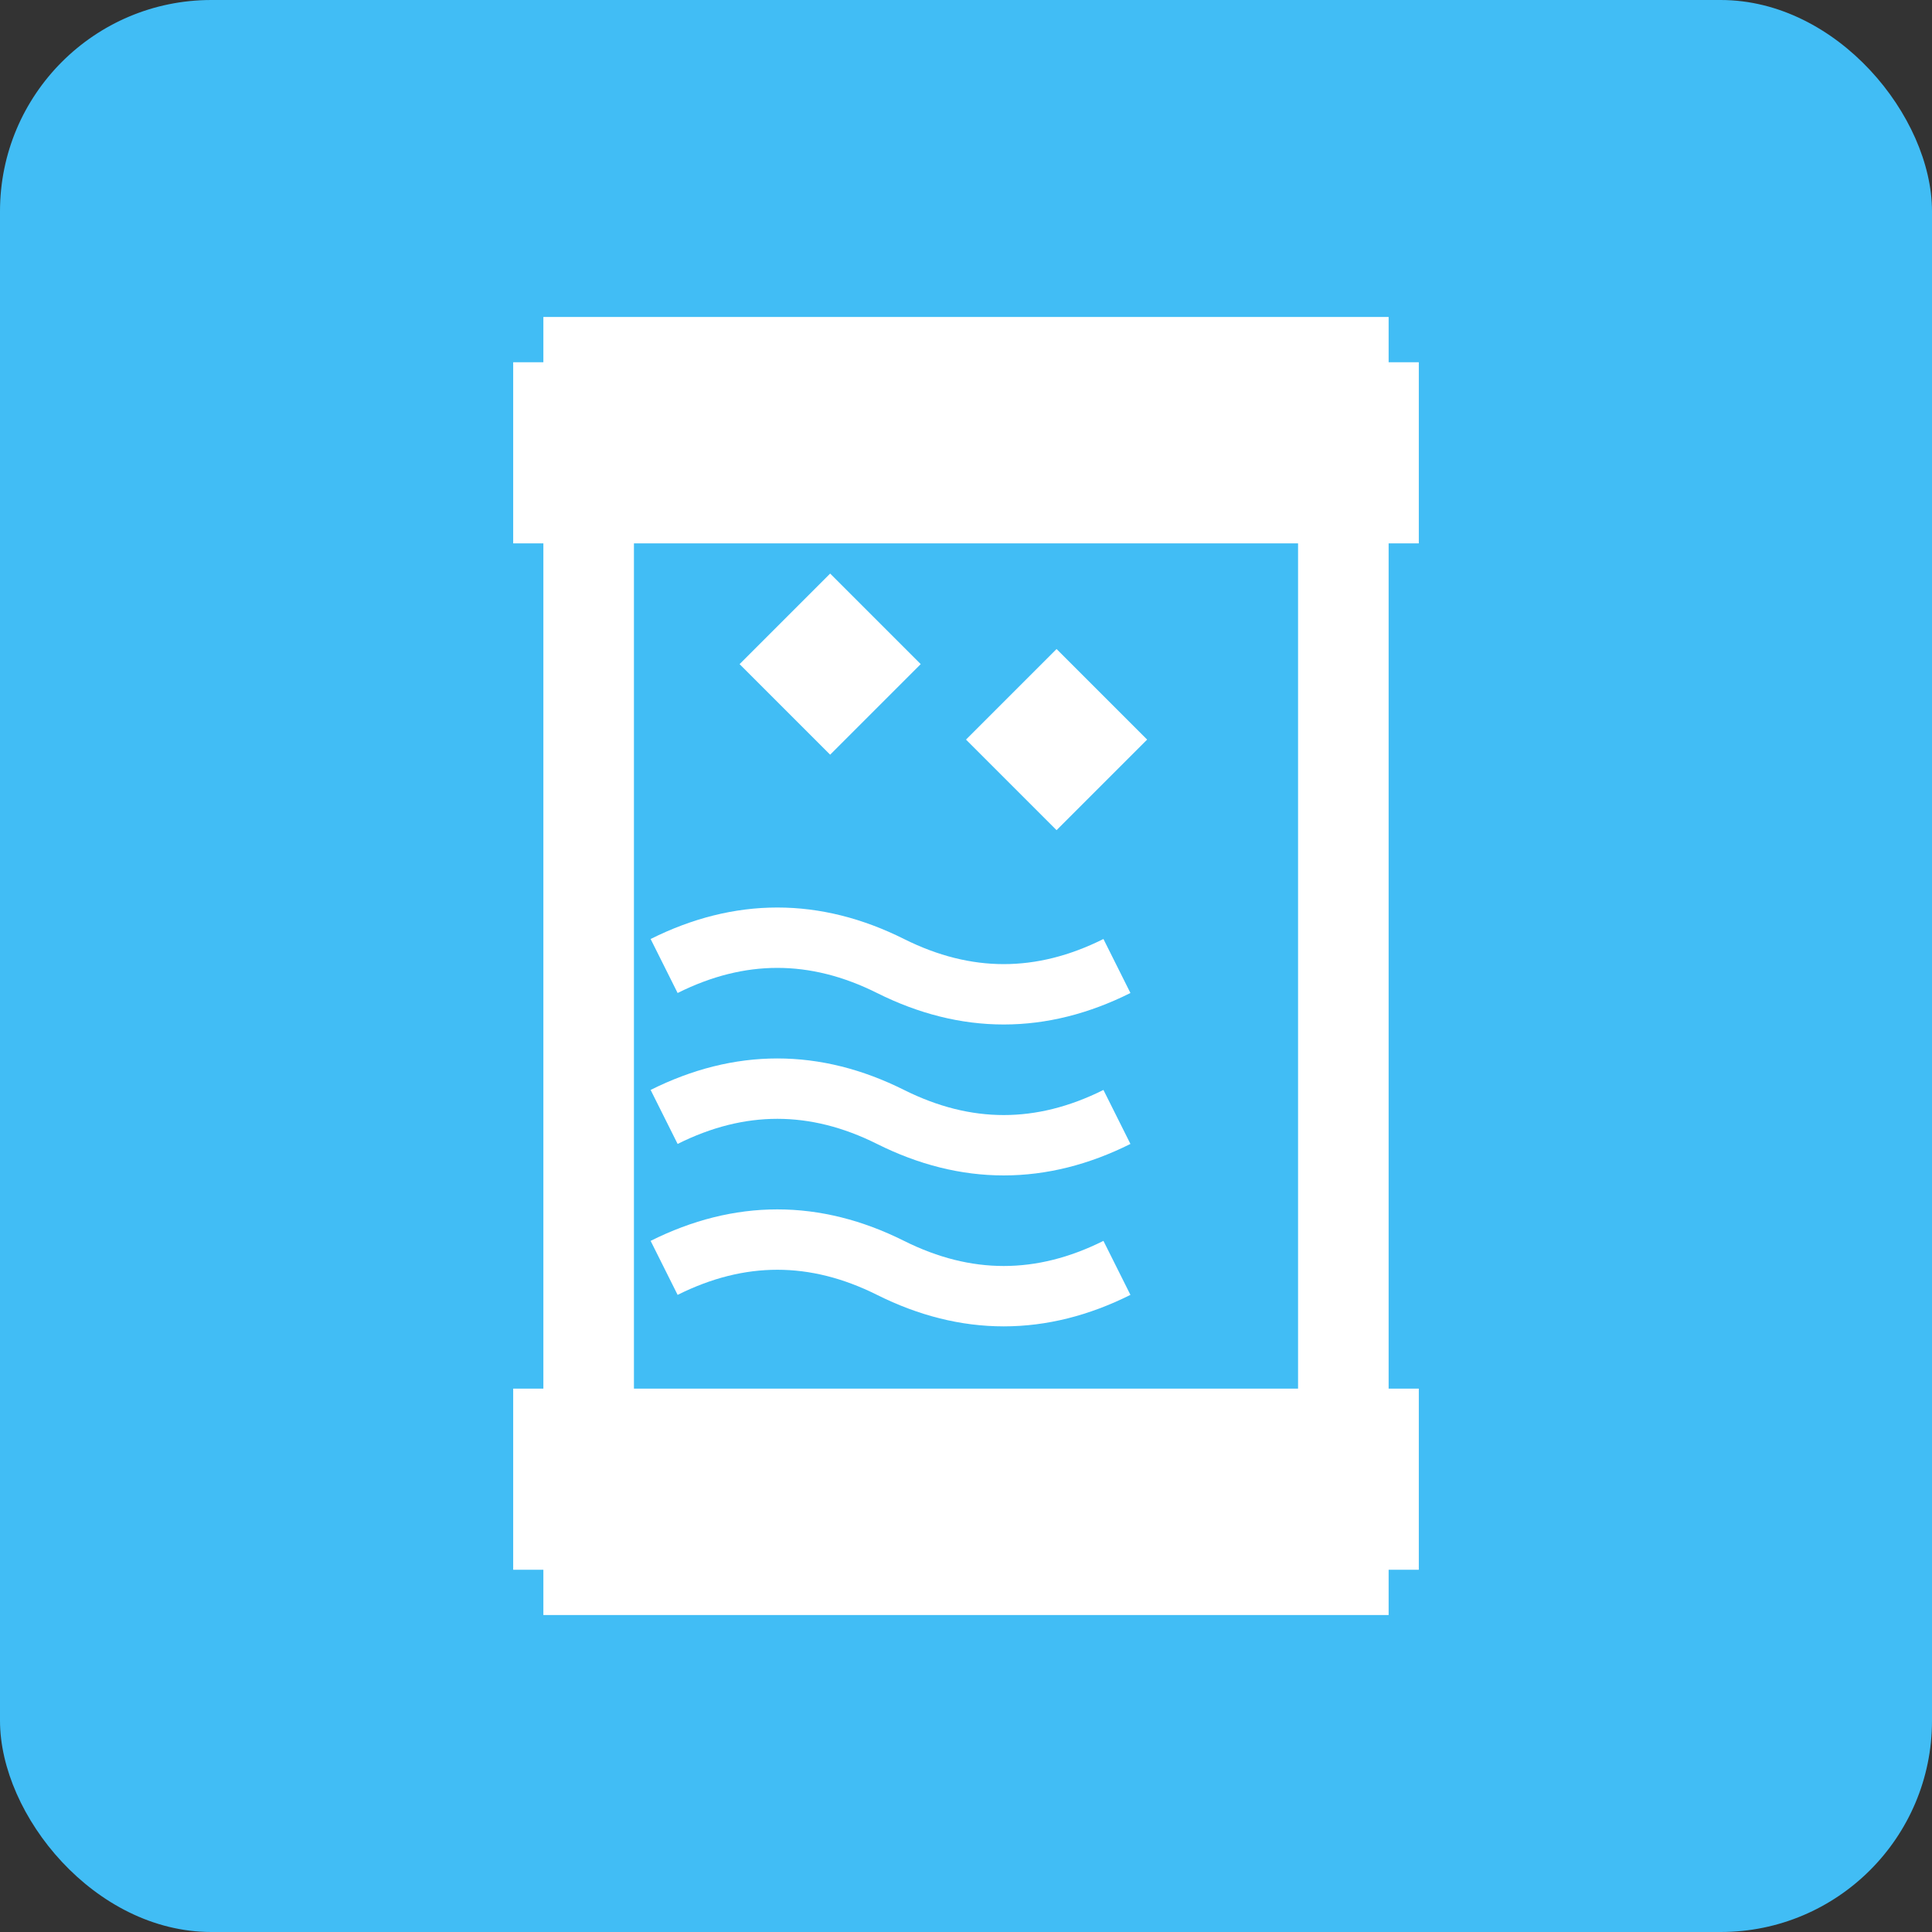 <?xml version="1.0" encoding="UTF-8"?>
<svg width="256" height="256" viewBox="0 0 256 256" fill="none" xmlns="http://www.w3.org/2000/svg">
    <rect x="0" y="0" width="256" height="256" fill="#333333" stroke="none"/>
    <!-- Background -->
    <rect width="256" height="256" rx="28" fill="#41BDF5"/>
    
    <!-- Main tank body -->
    <path d="M78 48h100v160H78z" stroke="#FFFFFF" stroke-width="12" fill="#41BDF5"/>
    
    <!-- Top cap -->
    <path d="M68 48h120v24H68z" fill="#FFFFFF"/>
    
    <!-- Bottom cap -->
    <path d="M68 184h120v24H68z" fill="#FFFFFF"/>
    
    <!-- Water level waves -->
    <path d="M88 128c10-5 20-5 30 0s20 5 30 0" stroke="#FFFFFF" stroke-width="8" fill="none"/>
    <path d="M88 148c10-5 20-5 30 0s20 5 30 0" stroke="#FFFFFF" stroke-width="8" fill="none"/>
    <path d="M88 168c10-5 20-5 30 0s20 5 30 0" stroke="#FFFFFF" stroke-width="8" fill="none"/>
    
    <!-- Salt crystals -->
    <path d="M98 88l12-12 12 12-12 12z" fill="#FFFFFF"/>
    <path d="M128 98l12-12 12 12-12 12z" fill="#FFFFFF"/>
</svg>